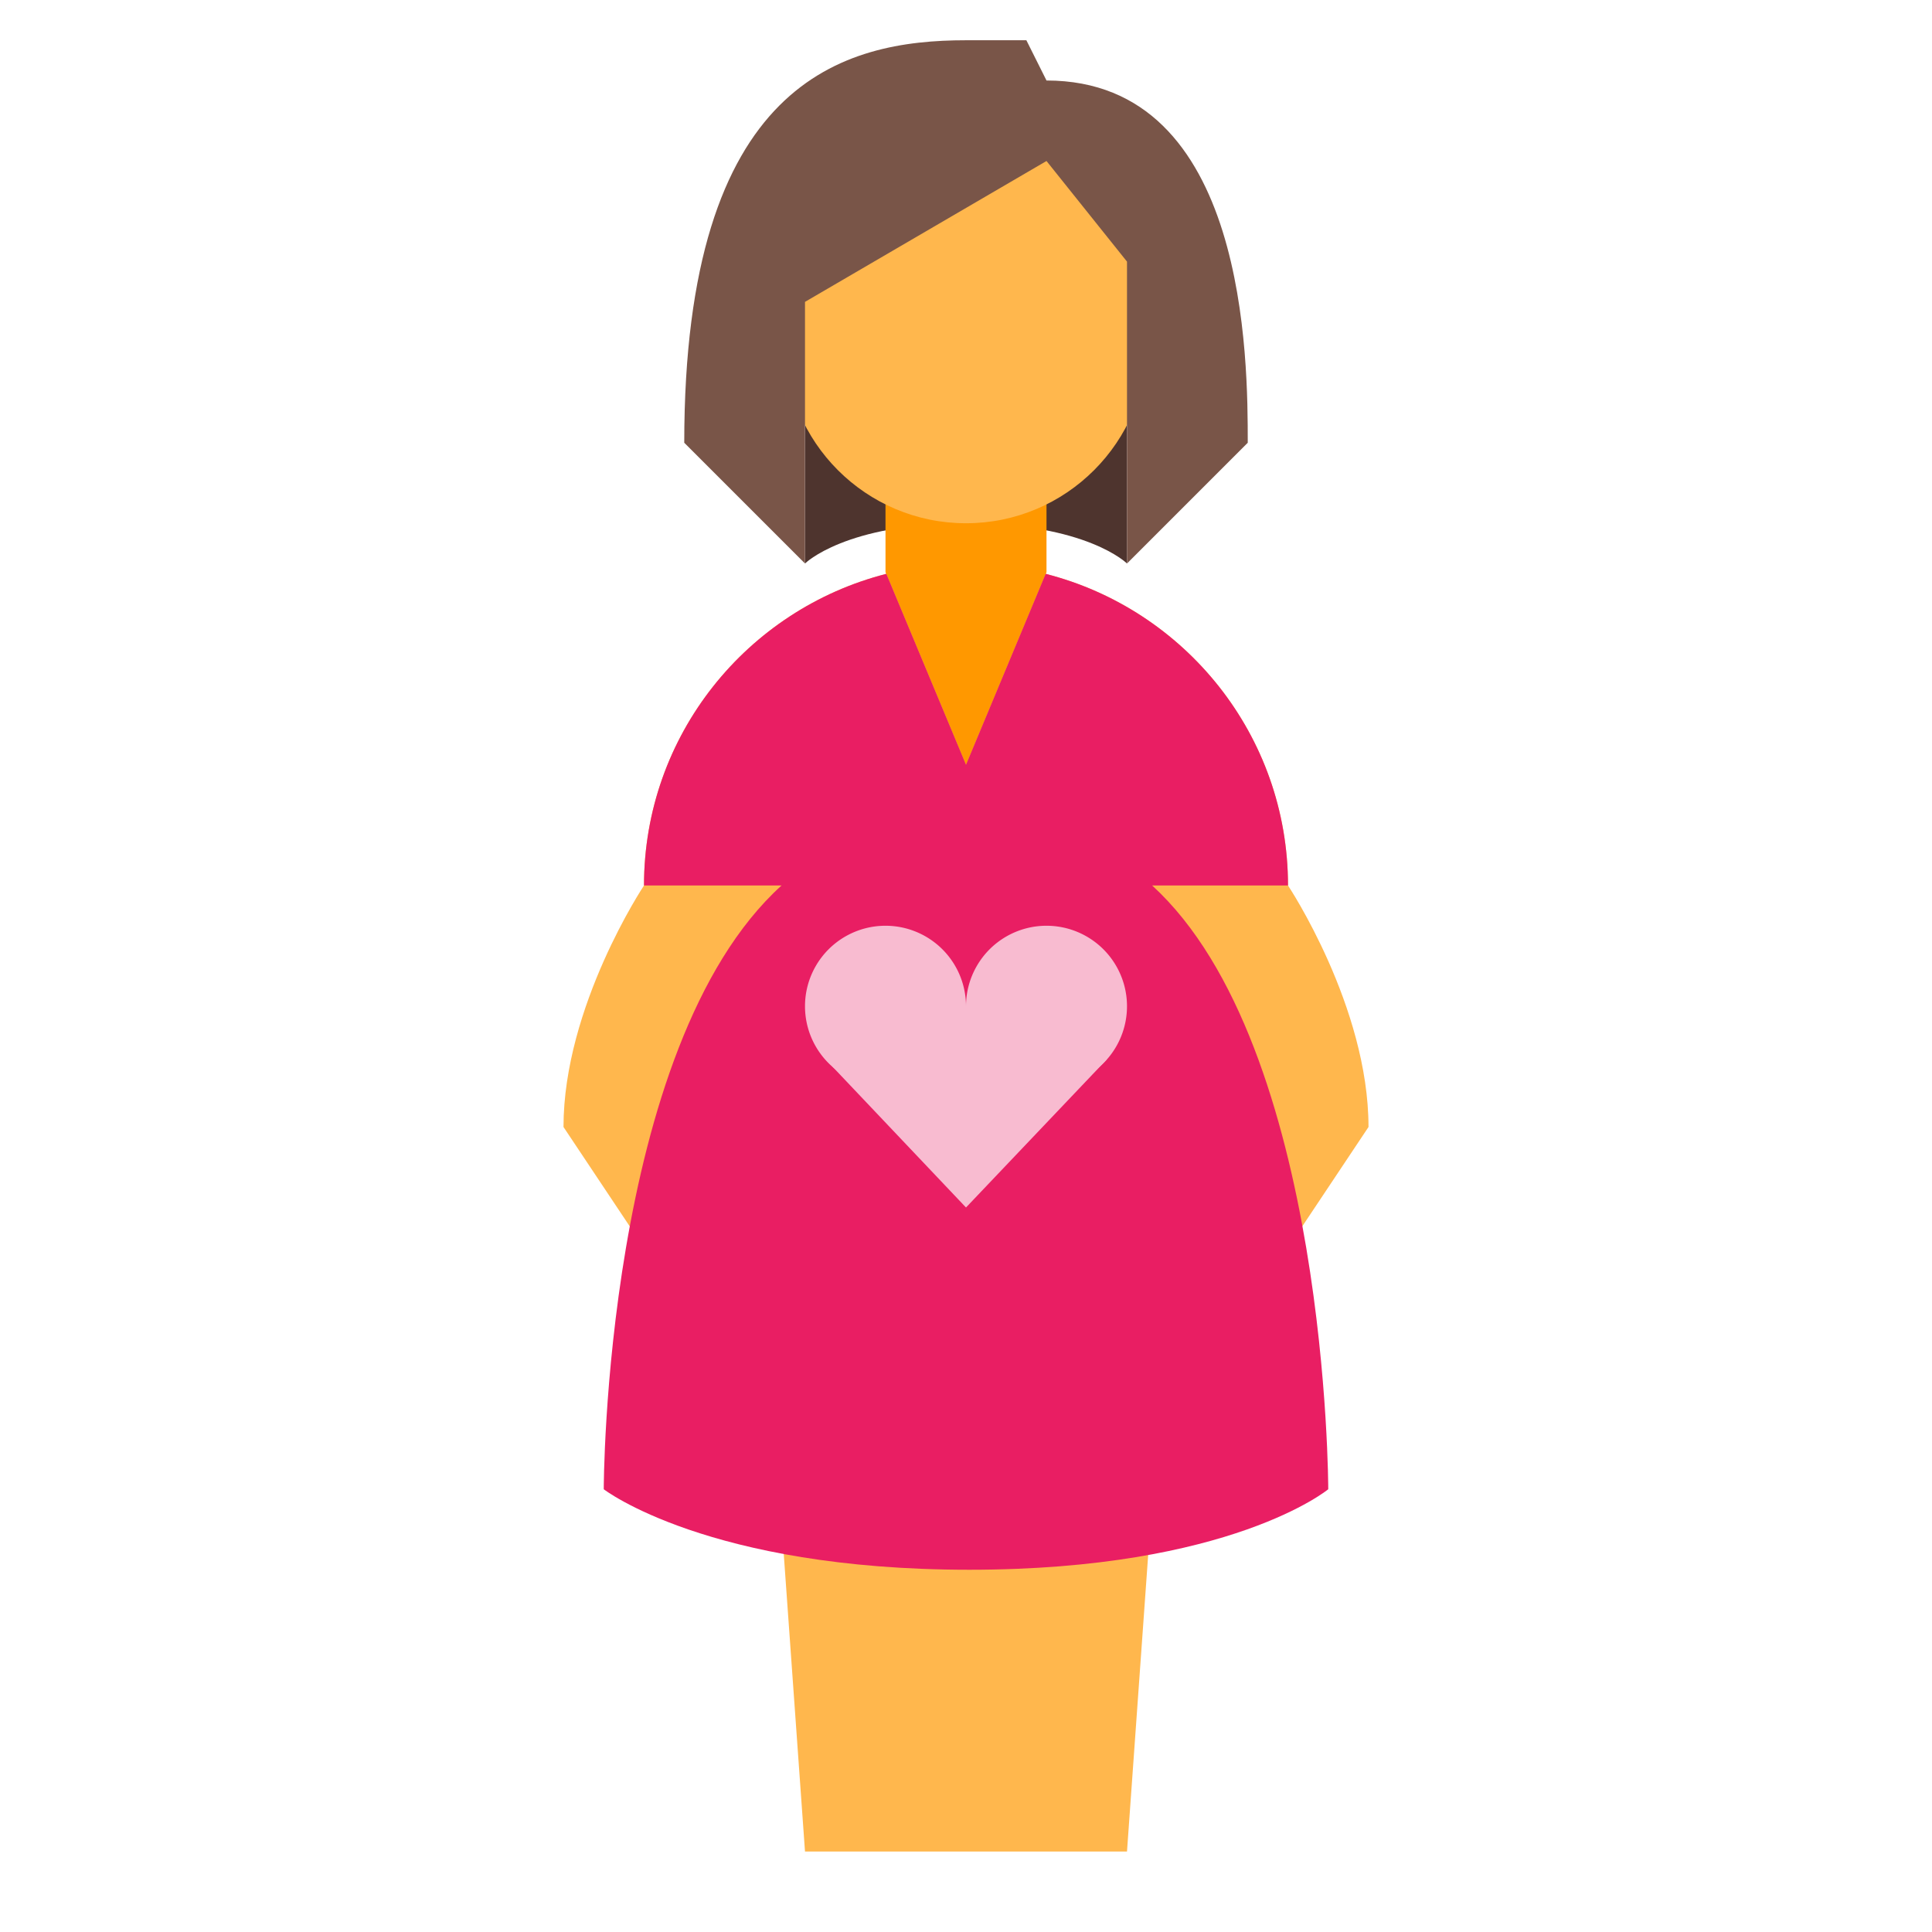 <svg xmlns="http://www.w3.org/2000/svg" width="48" height="48" viewBox="0 0 48 48"><path fill="#4E342E" d="M28,14c0,0-1-1-4-1s-4,1-4,1V5h8V14z"/><path fill="#FF9800" d="M26 11L22 11 22 14.208 24 22 26 14.208z"/><path fill="#FFB74D" d="M16 22c0 0-2 3-2 6l2 3 5-9H16zM32 22c0 0 2 3 2 6l-2 3-5-9H32zM28.5 5c0-3.818-9-2.484-9 0v3.5c0 2.485 2.015 4.5 4.5 4.5 2.484 0 4.5-2.015 4.5-4.5V5z"/><path fill="#FFB74D" d="M25.979,14.257L24,19l-1.979-4.743C18.562,15.139,16,18.267,16,22v8l3,2l1,14h8l1-14l3-2v-8C32,18.267,29.438,15.139,25.979,14.257z"/><path fill="#E91E63" d="M28.625,22H32c0-3.733-2.563-6.861-6.021-7.743L24,19l-1.979-4.743C18.562,15.139,16,18.267,16,22h3.417C15,26,15,37,15,37s2.583,2,9.083,2S33,37,33,37S33,26,28.625,22z"/><path fill="#795548" d="M24,1c-3.038,0-7,1-7,10l3,3V7.5L26,4l2,2.5V14l3-3c0-2.012,0-9-5-9l-0.5-1H24z"/><g><path fill="#F8BBD0" d="M27.493 26.326L24 25 20.682 26.5 24 30z"/><path fill="#F8BBD0" d="M22 23A2 2 0 1 0 22 27A2 2 0 1 0 22 23Z"/><path fill="#F8BBD0" d="M26 23A2 2 0 1 0 26 27A2 2 0 1 0 26 23Z"/></g></svg>